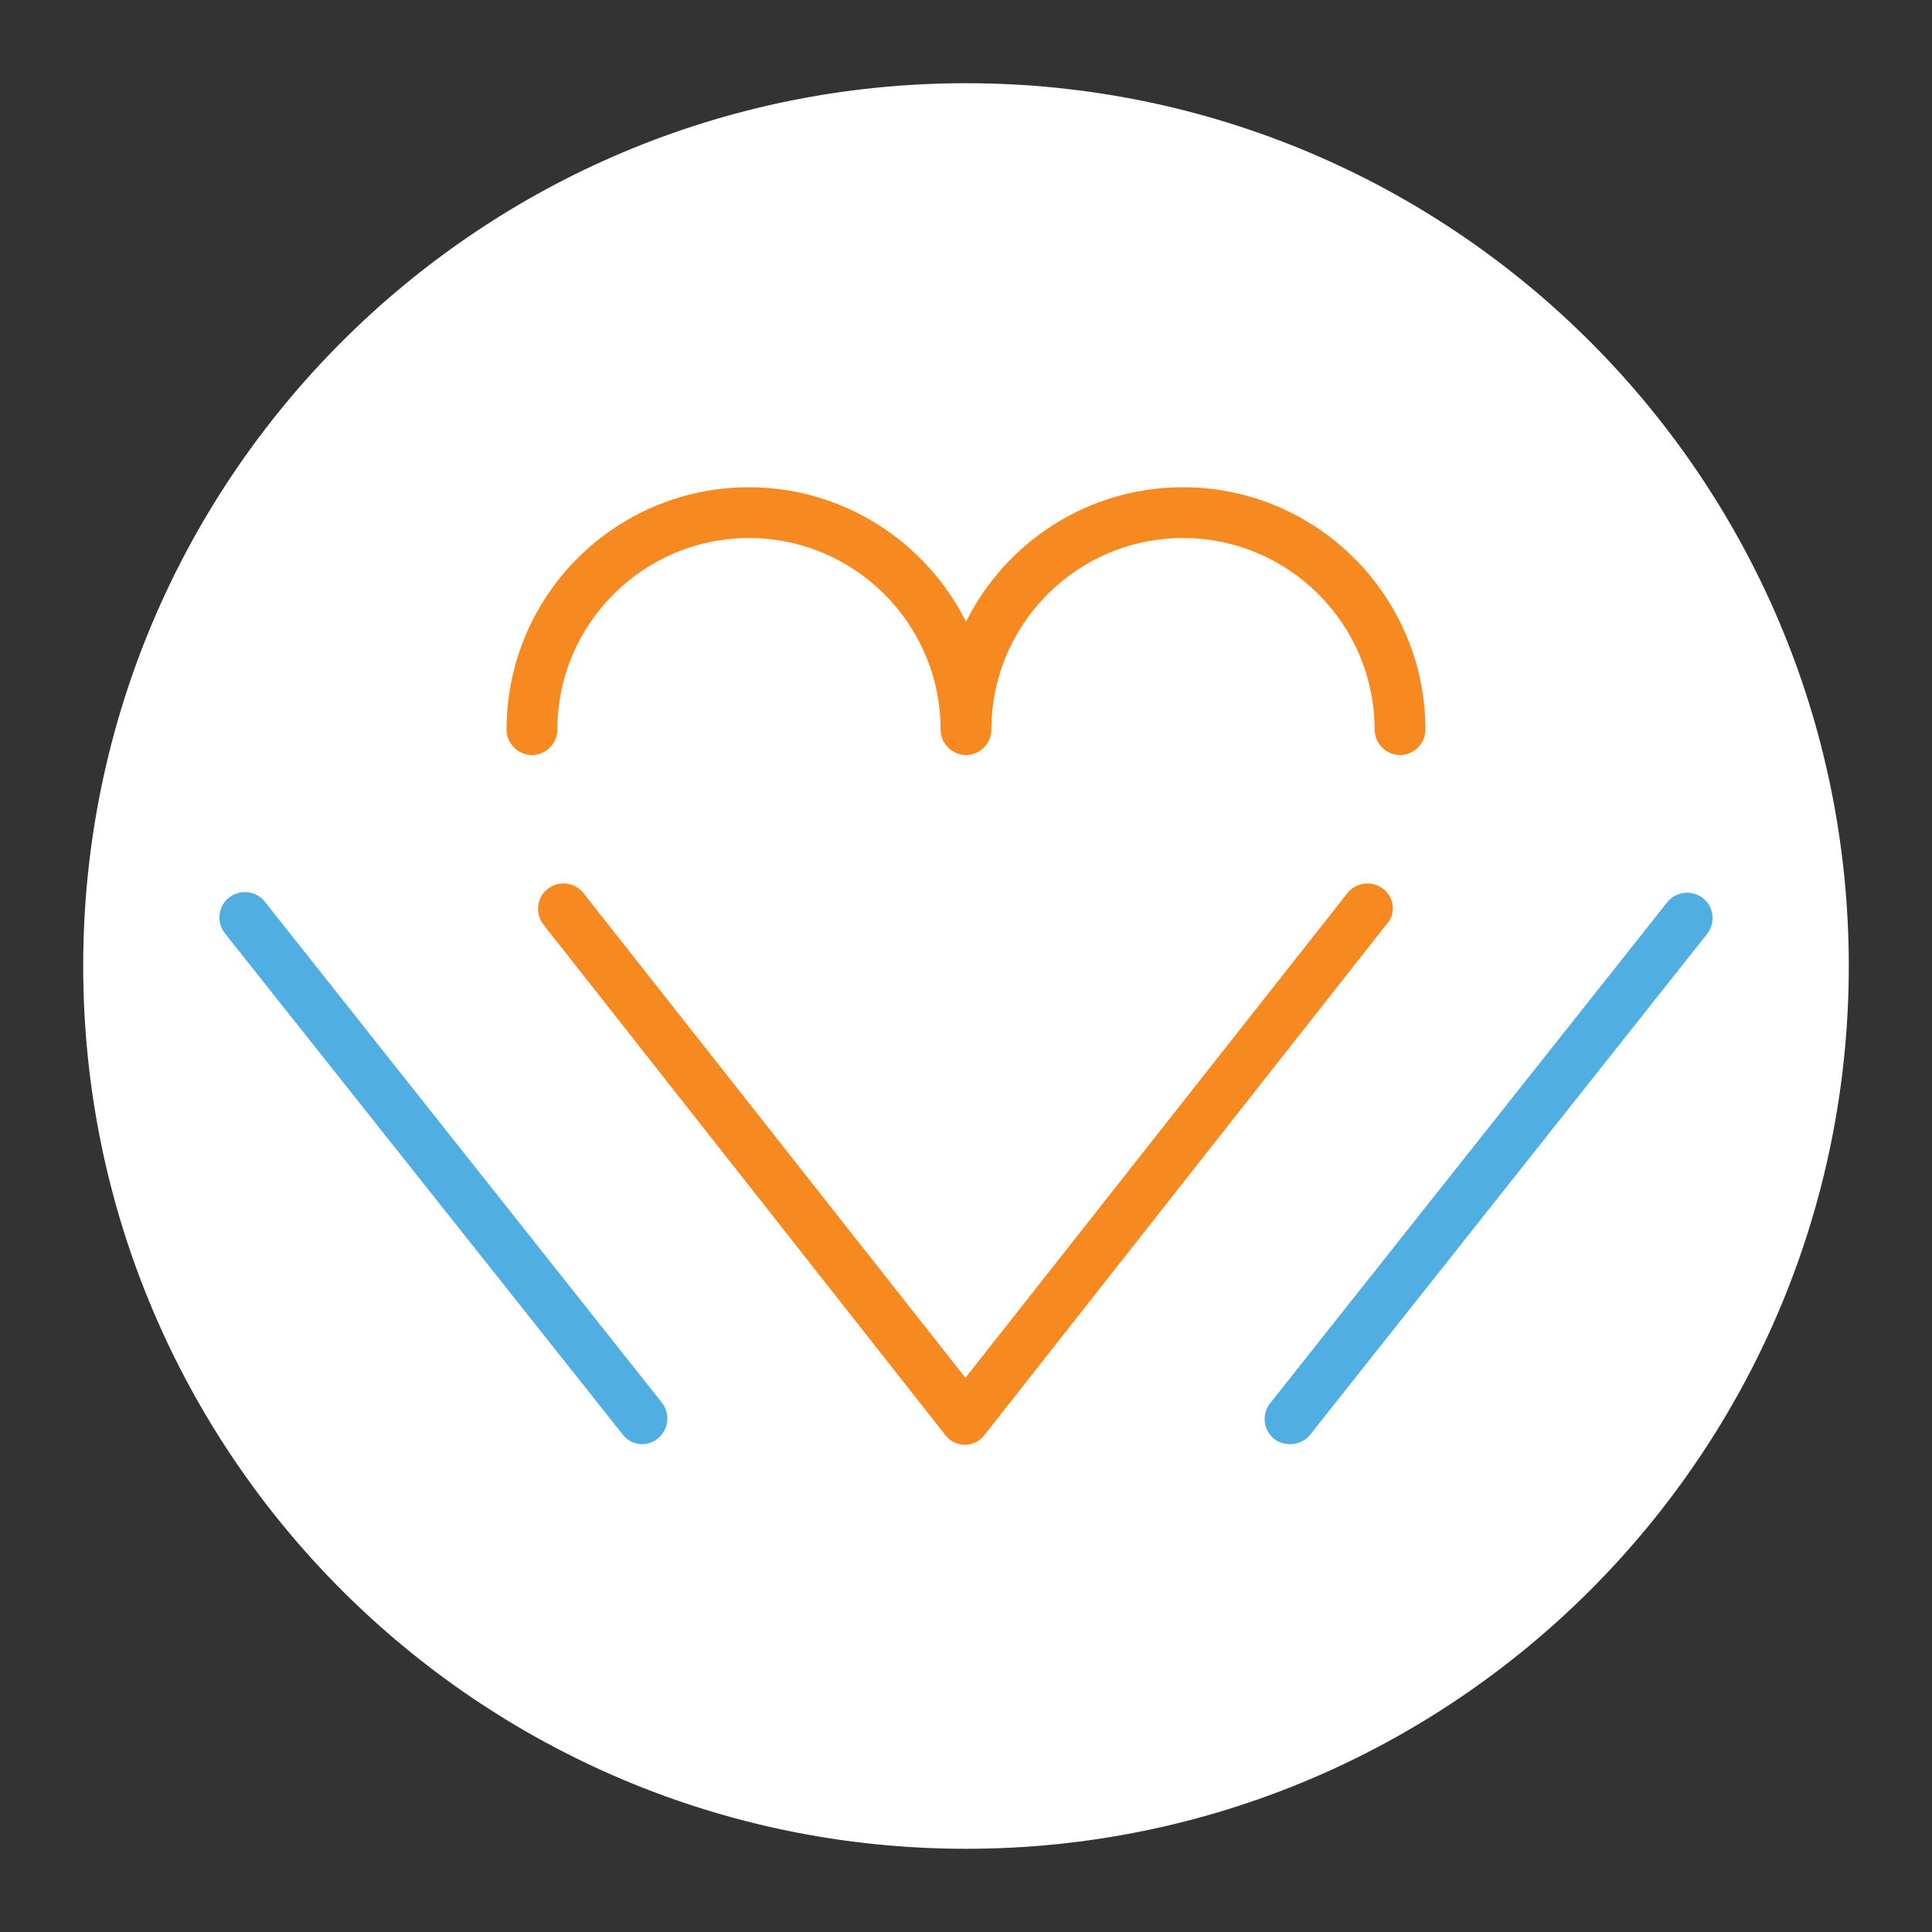 <?xml version="1.0" encoding="utf-8"?>
<!-- Generator: Adobe Illustrator 16.0.0, SVG Export Plug-In . SVG Version: 6.00 Build 0)  -->
<!DOCTYPE svg PUBLIC "-//W3C//DTD SVG 1.1//EN" "http://www.w3.org/Graphics/SVG/1.1/DTD/svg11.dtd">
<svg version="1.1" id="Layer_1" xmlns="http://www.w3.org/2000/svg" xmlns:xlink="http://www.w3.org/1999/xlink" x="0px" y="0px"
	 width="216px" height="216px" viewBox="-145.291 444.5 216 216" enable-background="new -145.291 444.5 216 216"
	 xml:space="preserve">
<rect x="-145.291" y="444.5" width="216" height="216" fill="#333333" stroke="none"/>
<g>
	<path fill="#FFFFFF" stroke="#FFFFFF" stroke-miterlimit="10" d="M60.906,552.5c0,54.229-43.966,98.197-98.197,98.197
		c-54.234,0-98.198-43.969-98.198-98.197c0-54.234,43.963-98.197,98.198-98.197C16.94,454.303,60.906,498.266,60.906,552.5z"/>
	<path display="none" fill="#FFFFFF" d="M-86.279,592.311c0,1.461-0.357,2.633-1.811,2.674v0.025c-0.78,0.061,0.187,0.09-0.439,0.09
		c-4.921,0-8.399-1.086-10.439-3.246c-2.039-2.168-3.056-5.832-3.056-11.006v-17.635c0-2.791-0.41-4.867-1.229-6.23
		c-0.807-1.354-2.219-2.324-4.229-2.926c-1.049-0.41-1.74-1.416-1.747-2.543c0-1.152,0.705-2.129,1.699-2.545
		c3.67-0.977,5.507-3.857,5.507-8.654V521.5c0-4.674,1.047-8.043,3.15-10.113c2.099-2.068,5.549-3.104,10.345-3.104h0.439v0.008
		c1.504,0.006,1.911,1.229,1.911,2.727c0,1.506-0.407,1.889-1.911,1.898v0.029c-3.607,0.068-6.032,0.68-7.288,1.838
		c-1.256,1.16-1.882,3.404-1.882,6.725v19.178c0,2.164-0.282,4.156-0.849,5.969c-0.656,2.045-2.342,3.738-5.033,5.084
		c2.162,1.158,3.682,2.568,4.561,4.232c0.876,1.664,1.317,4.018,1.317,7.057v18.48c0,3.566,0.594,5.939,1.787,7.115
		c1.191,1.18,3.653,1.785,7.38,1.811v0.039C-86.636,590.504-86.279,590.844-86.279,592.311L-86.279,592.311z M13.508,590.467v-0.039
		c3.724-0.025,6.186-0.627,7.376-1.812c1.198-1.172,1.793-3.547,1.793-7.117v-18.475c0-3.041,0.439-5.395,1.313-7.059
		c0.88-1.662,2.398-3.068,4.562-4.227c-2.693-1.352-4.377-3.045-5.037-5.088c-0.58-1.934-0.861-3.947-0.839-5.965v-19.182
		c0-3.324-0.627-5.561-1.892-6.721c-1.246-1.158-3.679-1.773-7.277-1.844v-0.029c-1.508-0.01-2.731-0.387-2.731-1.893
		c0-1.504,1.223-2.727,2.731-2.734v-0.006h0.435c4.796,0,8.248,1.035,10.348,3.104c2.101,2.074,3.154,5.445,3.154,10.113v18.814
		c0,4.795,1.834,7.678,5.504,8.654c1.402,0.572,2.072,2.17,1.498,3.568c-0.281,0.699-0.846,1.25-1.547,1.518
		c-2.007,0.604-3.422,1.572-4.232,2.928c-0.816,1.363-1.22,3.441-1.22,6.23v17.635c0,5.174-1.025,8.838-3.061,11.004
		c-2.037,2.162-5.526,3.248-10.444,3.248c-0.627,0,0.339-0.029-0.435-0.09v-0.025c-1.46-0.043-2.632-1.215-2.632-2.674
		C10.876,590.838,12.048,590.504,13.508,590.467z"/>
	<path display="none" fill="#FFFFFF" d="M-50.593,543.299c2.856,0,5.29-1,7.308-2.99c2.021-1.996,3.027-4.395,3.027-7.191
		c0-2.783-1.014-5.162-3.037-7.146c-2.026-1.979-4.455-2.975-7.298-2.975c-2.841,0-5.271,0.988-7.284,2.969
		c-1.961,1.855-3.055,4.449-3.015,7.152c0,2.797,1.007,5.195,3.015,7.191C-55.962,542.262-53.327,543.34-50.593,543.299z
		 M-54.744,528.961c1.145-1.16,2.524-1.732,4.151-1.732c1.639,0,3.024,0.572,4.161,1.727c1.138,1.148,1.708,2.529,1.708,4.162
		c0,1.658-0.57,3.061-1.708,4.207c-1.085,1.127-2.593,1.754-4.161,1.723c-1.626,0-3.006-0.57-4.151-1.723
		c-1.124-1.092-1.747-2.6-1.721-4.17C-56.465,531.521-55.887,530.117-54.744,528.961z M-0.823,527.494
		c2.817,0,4.655,1.248,5.295,3.555H-6.023C-5.19,528.742-3.391,527.494-0.823,527.494z M6.288,563.564
		c-1.764-1.9-4.255-2.957-6.845-2.906c-2.232-0.045-4.39,0.781-6.02,2.299v-6.902c-0.067-1.242-1.13-2.197-2.373-2.133
		c-1.152,0.064-2.071,0.982-2.132,2.133v22.805c0,1.162,0.951,2.111,2.113,2.111c1.159,0,2.101-0.949,2.106-2.111h0.022v-0.611
		c0.919,1.006,1.969,1.717,3.122,2.129c1.05,0.391,2.126,0.586,3.233,0.586c2.696,0,4.963-0.986,6.798-2.955
		c1.841-1.969,2.756-4.389,2.756-7.258C9.077,567.895,8.142,565.502,6.288,563.564z M2.741,574.816
		c-1.031,1.076-2.466,1.668-3.954,1.633c-1.479,0.039-2.907-0.535-3.955-1.578c-1.056-1.035-1.636-2.463-1.598-3.939
		c0-1.699,0.516-3.088,1.543-4.164c1.024-1.07,2.366-1.613,4.012-1.613c1.565,0,2.882,0.543,3.948,1.619
		c1.06,1.082,1.594,2.41,1.594,4.012C4.332,572.389,3.803,573.734,2.741,574.816z M-19.374,562.971v15.887
		c-0.016,1.172-0.977,2.113-2.151,2.105c-1.175,0.01-2.136-0.934-2.146-2.109c0-0.08,0.013-0.146,0.02-0.221v-0.875
		c-0.394,0.516-0.711,0.9-0.938,1.15c-1.255,1.371-3.052,2.055-5.396,2.055c-1.46,0.02-2.907-0.32-4.207-0.986
		c-1.261-0.668-2.188-1.539-2.777-2.646c-0.525-0.984-0.844-2.172-0.957-3.596c-0.055-1.256-0.076-2.51-0.06-3.762v-6.996v-0.006
		c0-1.236,1.023-2.246,2.294-2.246c1.267,0,2.288,1.01,2.288,2.246c0,0.123-0.013,0.248-0.039,0.371v6.627
		c0,1.312,0.019,2.119,0.039,2.389c0,0.912,0.179,1.729,0.525,2.465c0.583,1.268,1.812,1.902,3.682,1.902
		c3.49,0,5.244-2.254,5.244-6.76v-7.002c0-1.236,1.021-2.244,2.286-2.244C-20.398,560.719-19.374,561.734-19.374,562.971
		L-19.374,562.971z M-18.087,516.385c-1.223,0.006-2.206,0.998-2.203,2.221c0,0.004,0,0.008,0,0.01v6.68
		c-1.069-0.916-2.116-1.547-3.164-1.883c-0.903-0.281-1.844-0.422-2.789-0.416c-2.696,0-4.959,0.971-6.781,2.904
		c-1.822,1.92-2.731,4.322-2.731,7.188c0,2.869,0.9,5.285,2.719,7.258c1.815,1.973,4.043,2.953,6.688,2.953
		c2.193,0,4.002-0.615,5.446-1.846c0.311-0.256,0.586-0.543,0.83-0.863v0.447h0.025v0.004c0,1.162,0.929,2.104,2.081,2.104
		c1.149,0,2.081-0.947,2.081-2.104v-22.428C-15.877,517.389-16.864,516.395-18.087,516.385z M-21.702,537.176
		c-1.041,1.07-2.347,1.607-3.922,1.607c-1.518,0-2.812-0.537-3.868-1.617c-1.041-1.057-1.61-2.486-1.582-3.973
		c0-1.617,0.532-2.971,1.575-4.061c1.05-1.092,2.34-1.635,3.875-1.635c1.626,0,2.942,0.527,3.957,1.578
		c1.018,1.057,1.524,2.41,1.524,4.086C-20.143,534.76-20.661,536.104-21.702,537.176z M-43.592,578.229
		c0,1.127-0.919,2.051-2.049,2.051h-11.341c-1.135,0-2.054-0.92-2.054-2.053c0-1.137,0.919-2.057,2.054-2.057l0,0h3.473v-17.451
		h-3.473v-0.014c-1.133,0-2.051-0.922-2.051-2.053c0-1.133,0.917-2.053,2.051-2.053h5.888c1.13,0,2.049,0.924,2.049,2.051
		c0,0.031-0.007,0.066-0.01,0.096h0.006v19.424h3.41C-44.514,576.17-43.592,577.092-43.592,578.229z M-77.598,566.645
		c-1.06,1.111-1.647,2.588-1.642,4.125c0,1.502,0.55,2.99,1.642,4.131c2.07,2.189,5.523,2.285,7.712,0.213
		c0.075-0.066,0.146-0.141,0.216-0.213c0.82-0.85,2.682-0.85,3.563,0c0.886,0.852,0.886,2.234,0,3.08
		c-2.006,1.924-4.681,2.992-7.461,2.982c-2.781,0.01-5.459-1.059-7.465-2.982c-3.981-3.799-4.13-10.105-0.334-14.086
		c0.107-0.111,0.217-0.221,0.331-0.33c4.118-3.973,10.819-3.973,14.93,0c0.886,0.852,0.886,2.229,0,3.08
		c-0.879,0.852-2.744,0.852-3.563,0c-2.07-2.186-5.523-2.285-7.713-0.211C-77.457,566.502-77.529,566.574-77.598,566.645z
		 M-77.667,528.99c-1.083,1.137-1.624,2.625-1.624,4.119c0,1.496,0.544,2.992,1.624,4.131c2.023,2.172,5.422,2.287,7.59,0.264
		c0.091-0.084,0.177-0.174,0.262-0.264c0.81-0.852,2.653-0.852,3.527,0c0.85,0.82,0.875,2.172,0.058,3.02
		c-0.018,0.02-0.037,0.039-0.058,0.057c-1.977,1.926-4.63,2.994-7.39,2.982c-2.757,0.012-5.408-1.057-7.383-2.982
		c-3.98-3.852-4.084-10.203-0.23-14.18c0.075-0.08,0.152-0.156,0.23-0.23c4.122-3.977,10.652-3.977,14.773,0
		c0.852,0.811,0.882,2.158,0.069,3.01c-0.022,0.025-0.045,0.049-0.069,0.07c-0.868,0.848-2.717,0.848-3.527,0
		c-2.022-2.168-5.419-2.285-7.586-0.262C-77.492,528.807-77.582,528.896-77.667,528.99z M7.834,540.496
		c0.88-0.854,0.903-2.26,0.051-3.141c-0.019-0.02-0.035-0.039-0.051-0.055c-0.903-0.883-2.562-0.883-3.407,0h0.006
		c-1.088,0.922-2.462,1.445-3.89,1.477h-0.72c-1.55,0-2.862-0.352-3.916-1.07c-1.024-0.682-1.735-1.744-1.975-2.951H6.656
		c1.441-0.02,2.587-1.197,2.568-2.635l-0.006-0.189l0.006-0.047c-0.23-2.207-1.188-4.275-2.722-5.883
		c-1.879-2.004-4.252-3.01-7.121-3.01c-2.798,0-5.167,1-7.175,2.984c-1.969,1.896-3.061,4.521-3.013,7.252
		c0,2.91,0.974,5.314,2.907,7.213c1.94,1.902,4.406,2.85,7.387,2.85h0.989c2.744,0.01,5.392-1.012,7.425-2.861L7.834,540.496z"/>
</g>
<g>
	<path id="XMLID_5_" fill="#51AEE2" d="M-1.091,605.961c-0.645,0-1.226-0.193-1.742-0.58c-1.226-0.969-1.419-2.775-0.452-4.002
		l44.395-56.01c0.968-1.225,2.773-1.42,4.001-0.451c1.226,0.969,1.419,2.775,0.451,4L1.167,604.93
		C0.587,605.639-0.252,605.961-1.091,605.961"/>
	<path id="XMLID_4_" fill="#F6891F" d="M-13.029,498.975c-10.646,0-19.809,6.129-24.263,15.035
		c-4.452-8.906-13.679-15.035-24.262-15.035c-14.971,0-27.102,12.131-27.102,27.1c0,1.551,1.29,2.842,2.839,2.842
		c1.549,0,2.839-1.291,2.839-2.842c0-11.807,9.614-21.422,21.423-21.422c11.809,0,21.423,9.615,21.423,21.422
		c0,1.551,1.291,2.842,2.839,2.842c1.549,0,2.84-1.291,2.84-2.842c0-11.807,9.614-21.422,21.422-21.422
		c11.809,0,21.423,9.615,21.423,21.422c0,1.551,1.292,2.842,2.84,2.842c1.549,0,2.84-1.291,2.84-2.842
		C14.074,511.17,1.942,498.975-13.029,498.975"/>
	<path id="XMLID_3_" fill="#F6891F" d="M9.363,543.887c-1.226-0.969-3.033-0.775-4.001,0.449l-42.717,54.205l-42.717-54.205
		c-0.968-1.225-2.775-1.418-4.001-0.449c-1.226,0.967-1.419,2.773-0.451,4l44.911,57.043c0.516,0.709,1.355,1.096,2.193,1.096
		c0.839,0,1.678-0.387,2.194-1.096l44.912-57.043C10.847,546.66,10.589,544.854,9.363,543.887"/>
	<path id="XMLID_2_" fill="#51AEE2" d="M-73.491,605.961c-0.838,0-1.677-0.387-2.194-1.098l-44.459-56.01
		c-0.968-1.225-0.775-3.033,0.452-4c1.226-0.967,3.033-0.775,4.001,0.451l44.396,56.012c0.967,1.225,0.773,3.031-0.453,4
		C-72.265,605.768-72.911,605.961-73.491,605.961"/>
</g>
</svg>
